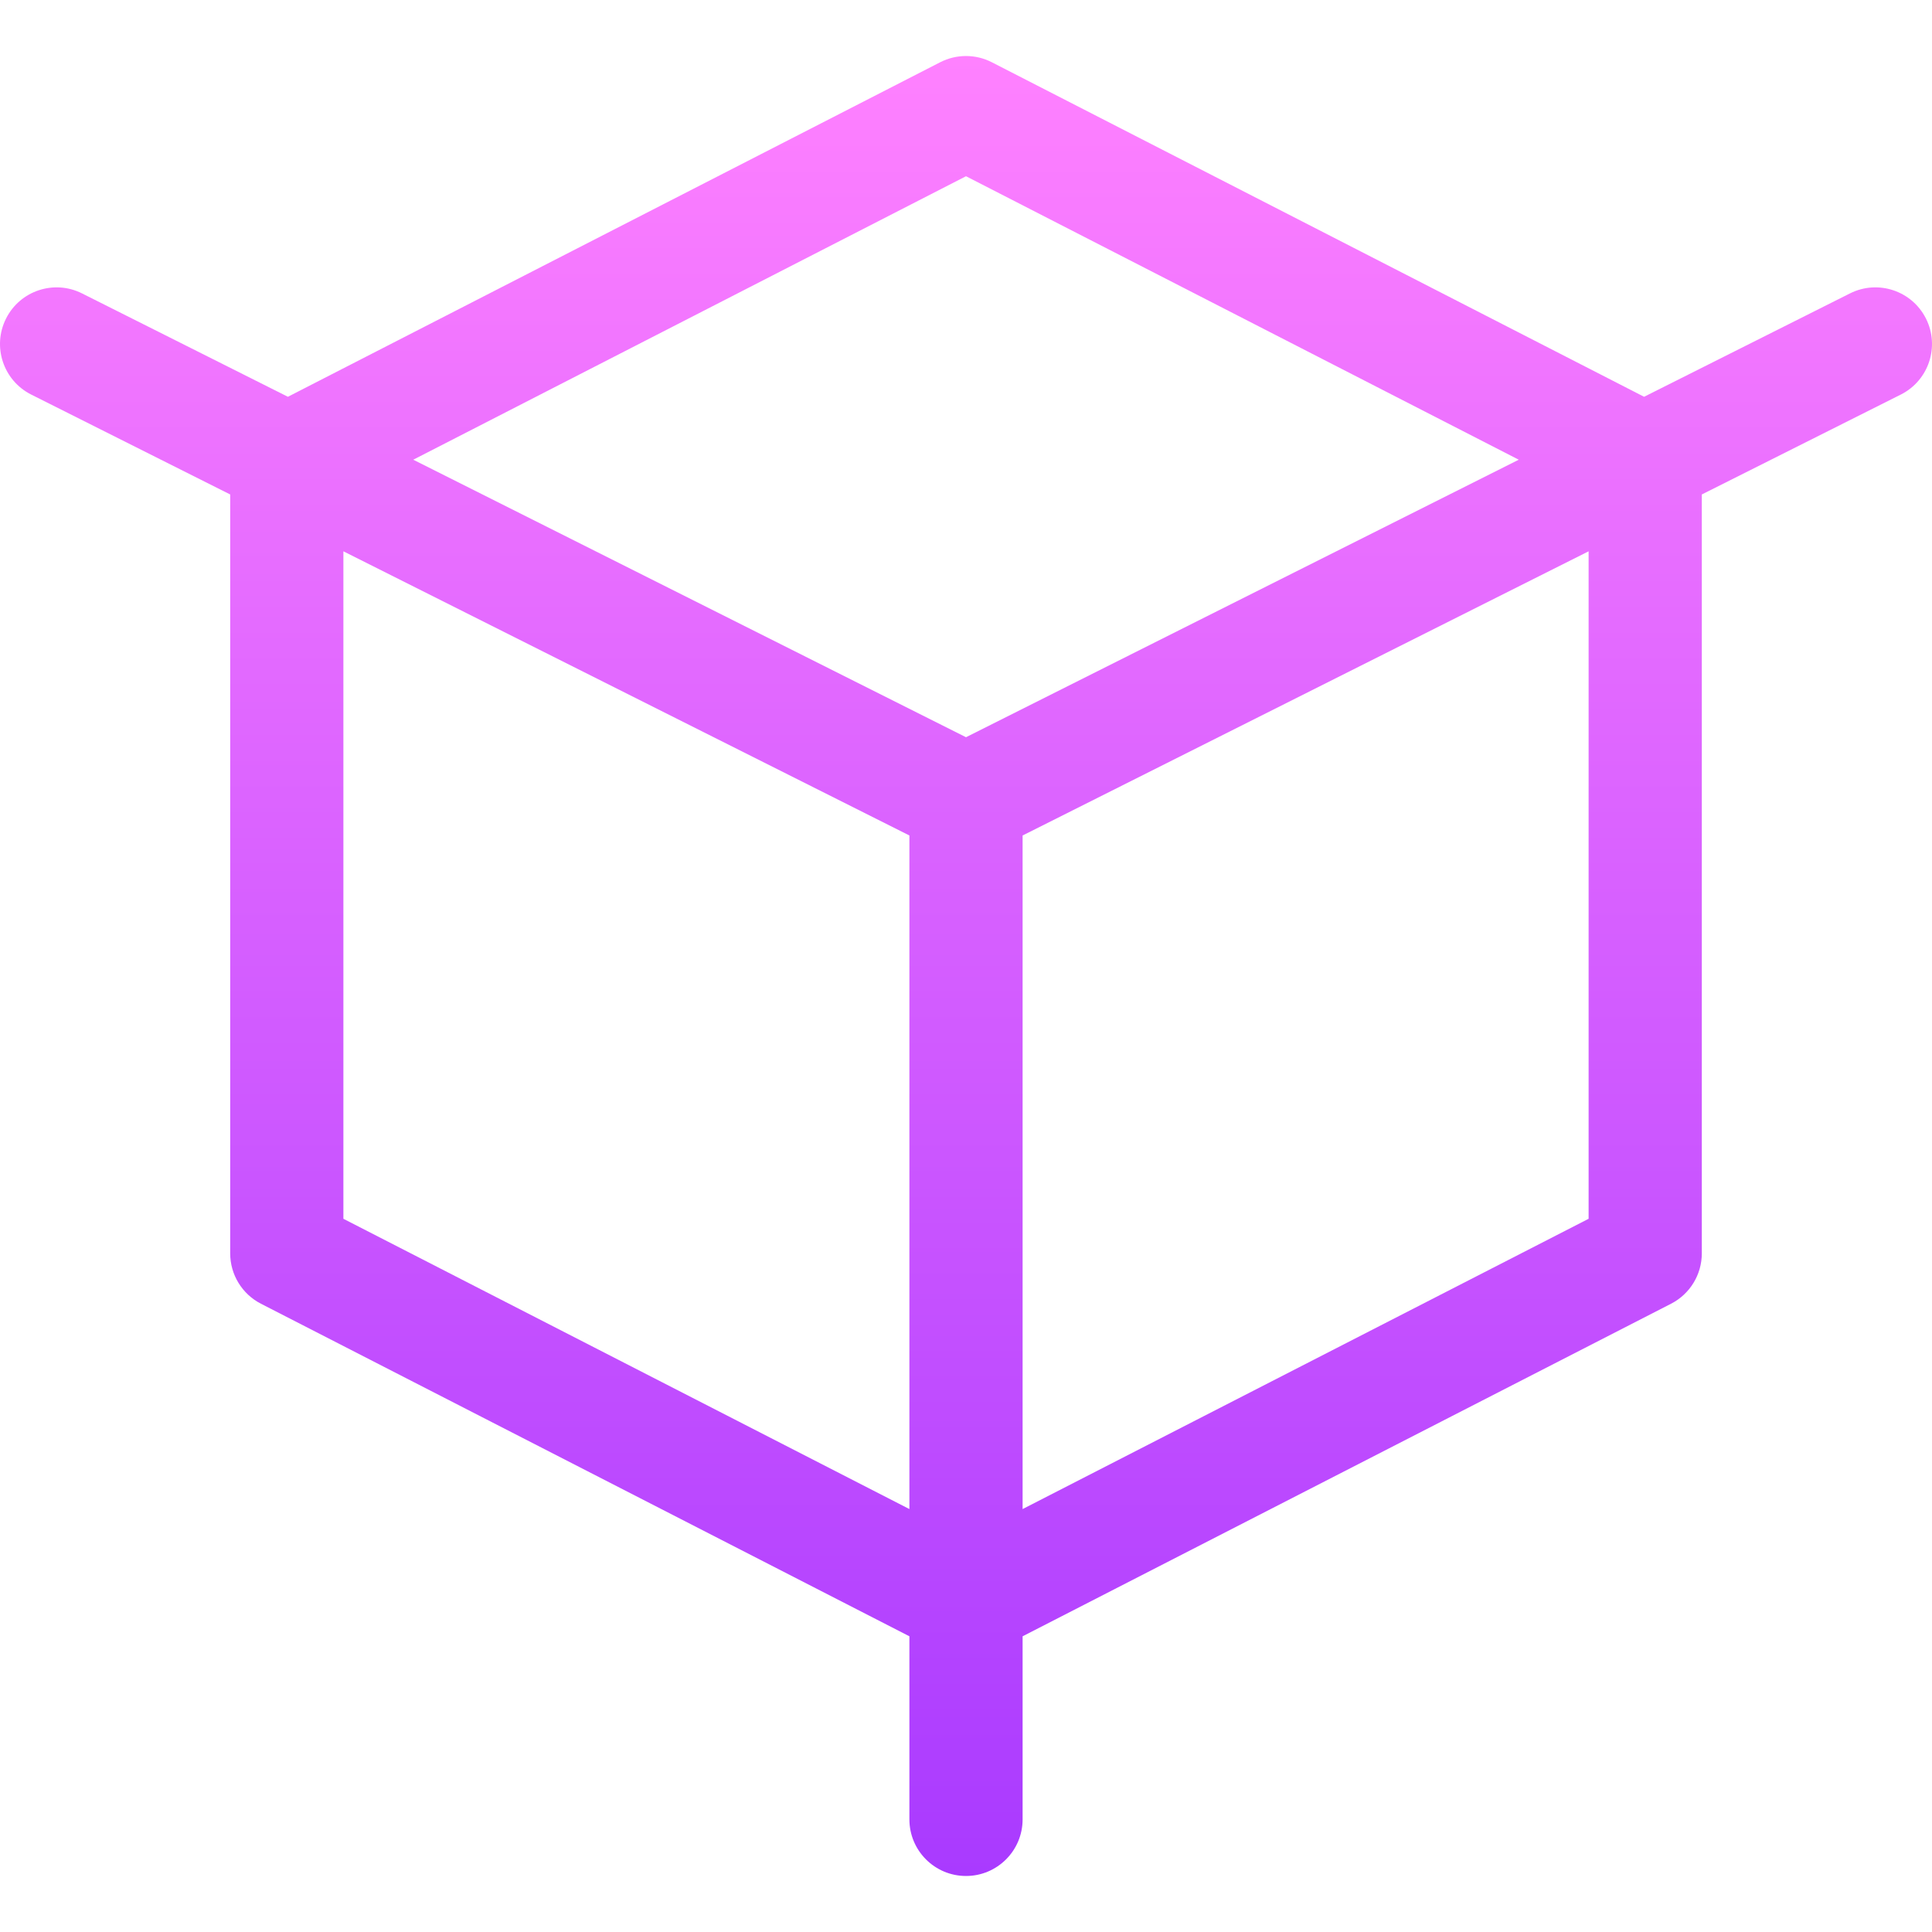 <svg id="Capa_1" enable-background="new 0 0 512.007 512.007" height="512" viewBox="0 0 512.007 512.007" width="512" xmlns="http://www.w3.org/2000/svg" xmlns:xlink="http://www.w3.org/1999/xlink"><linearGradient id="SVGID_1_" gradientUnits="userSpaceOnUse" x1="256.003" x2="256.003" y1="497.161" y2="14.846"><stop offset="0" stop-color="#a93aff"/><stop offset="1" stop-color="#ff81ff"/></linearGradient><g><g><g><path d="m510.409 84.43c-3.717-7.403-12.731-10.392-20.136-6.675l-54.565 27.396-172.859-88.652c-4.298-2.204-9.393-2.204-13.69 0l-172.86 88.652-54.565-27.396c-7.406-3.718-16.419-.729-20.136 6.675s-.729 16.418 6.675 20.136l52.73 26.475v201.12c0 5.626 3.148 10.78 8.155 13.347l171.845 88.132v48.521c0 8.284 6.716 15 15 15s15-6.716 15-15v-48.521l171.845-88.132c5.006-2.567 8.155-7.721 8.155-13.347v-201.12l52.73-26.475c7.404-3.717 10.393-12.732 6.676-20.136zm-269.406 315.494-150-76.929v-176.892l150 75.311zm15-204.548-146.484-73.546 146.485-75.126 146.485 75.126zm165 127.62-150 76.929v-178.51l150-75.311z" fill="url(#SVGID_1_)"/></g></g></g></svg>